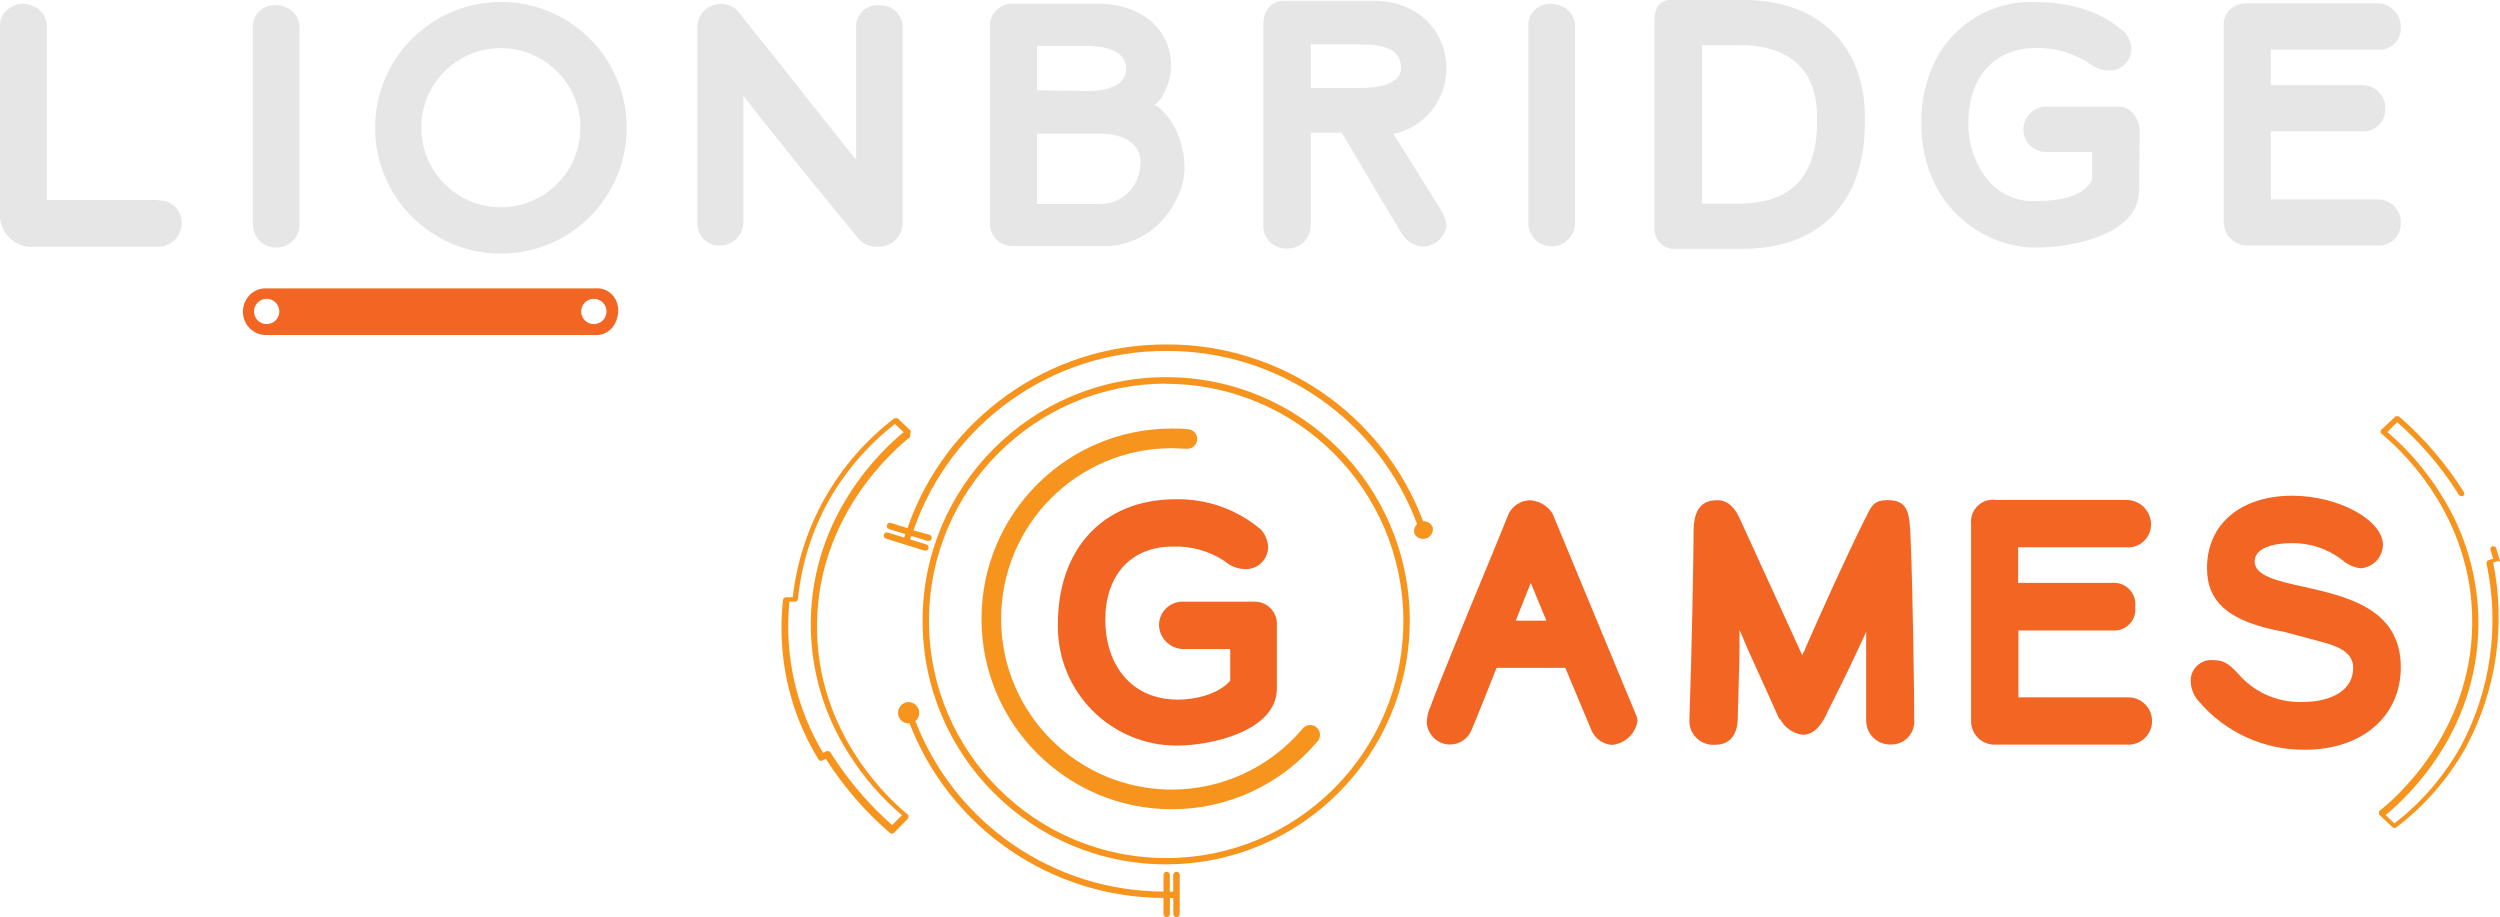 <svg viewBox="0 0 254.53 93.39" xmlns="http://www.w3.org/2000/svg" xmlns:xlink="http://www.w3.org/1999/xlink" overflow="hidden"><defs></defs><g id="Layer_2"><g id="Layer_1-2"><path d="M16.15 20.36 4.77 20.36 4.77 2.75C4.801 1.846 4.278 1.014 3.45 0.65 3.109 0.468 2.727 0.375 2.34 0.38 1.96 0.378 1.585 0.471 1.25 0.65 0.441 1.027-0.055 1.86 1.19209e-07 2.75L0 21.75C-0.093 23.526 1.271 25.041 3.047 25.134 3.218 25.143 3.39 25.138 3.56 25.12L16.15 25.12C17.459 25.104 18.507 24.03 18.491 22.721 18.491 22.707 18.49 22.694 18.49 22.68 18.502 21.437 17.505 20.42 16.262 20.408 16.225 20.408 16.187 20.409 16.15 20.41Z" fill="#E6E6E6"/><path d="M89.63 0.54C88.437 0.377 87.338 1.213 87.175 2.406 87.156 2.549 87.151 2.695 87.16 2.84L87.16 16.27 75.27 1.32C74.813 0.682 74.051 0.335 73.27 0.41 71.973 0.453 70.957 1.54 71 2.837 71 2.838 71 2.839 71 2.84L71 22.64C70.93 23.875 71.874 24.933 73.11 25.003 73.21 25.009 73.31 25.008 73.41 25 74.677 24.937 75.676 23.898 75.69 22.63L75.69 9.76C79.49 14.62 83.31 19.35 87.34 24.21 87.811 24.829 88.564 25.168 89.34 25.11 90.668 25.193 91.813 24.184 91.896 22.856 91.901 22.784 91.902 22.712 91.9 22.64L91.9 2.91C91.978 1.681 91.044 0.622 89.815 0.544 89.753 0.54 89.692 0.539 89.63 0.54Z" fill="#E6E6E6"/><path d="M117.52 10.67C118.34 10.22 119.23 8.37 119.23 6.72 119.23 2.99 116.23 0.38 111.8 0.38L102.89 0.38C101.639 0.465 100.694 1.548 100.779 2.799 100.779 2.803 100.78 2.806 100.78 2.81L100.78 22.61C100.698 23.878 101.658 24.972 102.926 25.054 103.044 25.062 103.162 25.061 103.28 25.05L113 25.05C114.94 24.891 116.76 24.043 118.13 22.66 118.83 21.92 119.407 21.072 119.84 20.15 120.346 19.178 120.607 18.096 120.6 17 120.55 13.35 118.39 11 117.52 10.67ZM116.09 16.67C116.107 18.918 114.298 20.753 112.051 20.77 112.02 20.771 111.99 20.77 111.96 20.77L105.58 20.77 105.58 13.61 112 13.61C113 13.61 116.13 13.83 116.13 16.61M105.58 9.19 105.58 4.67 110.52 4.67C112.4 4.67 114.65 5.08 114.65 7.01 114.65 8.76 112.65 9.21 110.99 9.28 110.46 9.28 106.99 9.19 105.58 9.19" fill="#E6E6E6"/><path d="M147.26 7C147.26 3 144.18 0.08 139.93 0.08L130.76 0.08C129.56 0.08 128.62 0.87 128.62 2.58L128.62 22.8C128.514 24.071 129.459 25.188 130.73 25.294 130.826 25.302 130.923 25.304 131.02 25.3 131.454 25.304 131.882 25.204 132.27 25.01 133.045 24.552 133.501 23.699 133.45 22.8L133.45 13.51 136.61 13.51C136.79 13.74 142.32 23.28 142.86 23.99 143.335 24.634 144.063 25.042 144.86 25.11 146.059 25.091 147.071 24.214 147.26 23.03 147.234 22.475 147.061 21.937 146.76 21.47 145.66 19.64 142.38 14.47 141.86 13.63 145.005 12.98 147.26 10.211 147.26 7M142.65 6.87C142.65 8.47 140.65 8.87 138.96 8.95L133.45 8.95 133.45 4.53 138.58 4.53C140.44 4.53 142.65 4.78 142.65 6.92" fill="#E6E6E6"/><path d="M159.1 0.68C158.721 0.49 158.304 0.388 157.88 0.38 157.49 0.377 157.105 0.469 156.76 0.65 155.98 1.046 155.524 1.88 155.61 2.75L155.61 22.61C155.56 23.525 156.049 24.385 156.86 24.81 157.207 24.987 157.591 25.08 157.98 25.08 158.371 25.081 158.756 24.985 159.1 24.8 159.917 24.386 160.409 23.524 160.35 22.61L160.35 2.75C160.4 1.868 159.904 1.046 159.1 0.68" fill="#E6E6E6"/><path d="M215.54 10.85 208.35 10.85C207.061 10.861 206.016 11.901 206 13.19 206.004 14.455 207.033 15.476 208.298 15.472 208.329 15.472 208.359 15.471 208.39 15.47L213 15.47 213 18.21C212.967 18.378 212.895 18.535 212.79 18.67 211.92 19.86 210.09 20.47 207.33 20.47 205.372 20.583 203.483 19.731 202.27 18.19 201.001 16.54 200.344 14.501 200.41 12.42 200.41 7.85 203.08 4.89 207.23 4.89 209.231 4.832 211.198 5.409 212.85 6.54 213.36 6.936 213.984 7.157 214.63 7.17 215.853 7.253 216.912 6.329 216.995 5.106 216.998 5.07 216.999 5.035 217 5 216.979 4.357 216.727 3.743 216.29 3.27L216.29 3.27C214.76 1.88 211.95 0.21 207.23 0.21 202.924 0.017 198.911 2.386 197 6.25 196.057 8.204 195.581 10.351 195.61 12.52 195.61 21.01 201.99 25.21 207.21 25.21 211.46 25.21 217.78 23.67 217.78 19.44L217.85 13.35C217.842 12.689 217.601 12.051 217.17 11.55 216.766 11.057 216.145 10.795 215.51 10.85" fill="#E6E6E6"/><path d="M242 20.3 231.2 20.3 231.2 13.38 240.79 13.38C241.991 13.279 242.902 12.254 242.86 11.05 242.888 9.767 241.873 8.703 240.59 8.67L231.2 8.67 231.2 5.05 242 5.05C243.189 5.197 244.273 4.352 244.42 3.163 244.438 3.019 244.441 2.874 244.43 2.73 244.43 1.41 243.36 0.34 242.04 0.34 242.027 0.34 242.013 0.34 242 0.34L228.83 0.34C228.267 0.312 227.71 0.474 227.25 0.8 226.66 1.237 226.339 1.948 226.4 2.68L226.4 22.58C226.394 23.911 227.469 24.994 228.8 25 228.81 25 228.82 25 228.83 25L242 25C243.227 25.112 244.312 24.208 244.423 22.982 244.433 22.878 244.435 22.774 244.43 22.67 244.459 21.389 243.444 20.327 242.163 20.298 242.109 20.297 242.054 20.297 242 20.3" fill="#E6E6E6"/><path d="M29.24 0.81C28.855 0.617 28.431 0.515 28 0.51 27.618 0.516 27.242 0.608 26.9 0.78 26.122 1.178 25.666 2.01 25.75 2.88L25.75 22.75C25.695 24.052 26.706 25.153 28.008 25.208 28.045 25.209 28.083 25.21 28.12 25.21 28.513 25.213 28.901 25.121 29.25 24.94 30.056 24.515 30.54 23.66 30.49 22.75L30.49 2.88C30.543 1.997 30.046 1.174 29.24 0.81" fill="#E6E6E6"/><path d="M51 0.2C43.925 0.2 38.19 5.935 38.19 13.01 38.19 20.085 43.925 25.82 51 25.82 58.075 25.82 63.81 20.085 63.81 13.01 63.81 13.007 63.81 13.003 63.81 13 63.804 5.929 58.071 0.2 51 0.2M51 21.1C46.526 21.105 42.895 17.483 42.89 13.01 42.885 8.537 46.507 4.906 50.98 4.9 55.453 4.894 59.084 8.517 59.09 12.99 59.09 12.993 59.09 12.997 59.09 13 59.096 17.468 55.478 21.095 51.01 21.1 51.007 21.1 51.003 21.1 51 21.1" fill="#E6E6E6"/><path d="M62.68 30.51C62.284 29.73 61.45 29.273 60.58 29.36L27.21 29.36C26.286 29.292 25.412 29.79 25 30.62 24.824 30.964 24.731 31.344 24.73 31.73 24.73 32.124 24.826 32.512 25.01 32.86 25.438 33.678 26.308 34.168 27.23 34.11L60.58 34.11C61.466 34.165 62.292 33.662 62.65 32.85 62.838 32.474 62.941 32.061 62.95 31.64 62.953 31.247 62.861 30.859 62.68 30.51ZM27.15 33C26.438 33 25.86 32.422 25.86 31.71 25.86 30.998 26.438 30.42 27.15 30.42 27.862 30.42 28.44 30.998 28.44 31.71 28.44 32.422 27.862 33 27.15 33ZM60.46 33C59.748 33 59.17 32.422 59.17 31.71 59.17 30.998 59.748 30.42 60.46 30.42 61.172 30.42 61.75 30.998 61.75 31.71 61.75 32.422 61.172 33 60.46 33Z" fill="#F26522"/><path d="M170.54 25.34C169.437 25.391 168.501 24.538 168.45 23.434 168.447 23.373 168.447 23.311 168.45 23.25L168.45 2C168.45 0.92 168.92 0 170.07 0L177.6 0C185.1 0 189.87 4.6 189.87 11.93L189.87 12.47C189.87 20.65 185.27 25.34 177.33 25.34ZM185 11.93C185 7.23 182.37 4.59 177 4.59L173.29 4.59 173.29 20.72 177.1 20.72C182.31 20.72 185 18.04 185 12.37Z" fill="#E6E6E6"/><path d="M130 63.69 130 70.1C130 74.38 123.42 75.91 119.8 75.91 113.117 75.907 107.703 70.487 107.706 63.804 107.706 63.7 107.707 63.595 107.71 63.49 107.71 56.05 112.16 50.83 119.71 50.83 122.88 50.768 125.964 51.867 128.38 53.92 128.827 54.416 129.085 55.053 129.11 55.72 129.089 56.968 128.061 57.963 126.813 57.942 126.792 57.942 126.771 57.941 126.75 57.94 125.977 57.919 125.237 57.625 124.66 57.11 123.094 56.087 121.249 55.576 119.38 55.65 115.02 55.65 112.53 58.71 112.53 63.09 112.53 67.47 114.99 71.23 119.94 71.23 121.47 71.23 123.94 70.8 125.25 69.3L125.25 66.08 120.54 66.08C119.161 66.097 118.027 64.998 118 63.62 118.016 62.3 119.1 61.243 120.419 61.26 120.423 61.26 120.426 61.26 120.43 61.26L127.64 61.26C128.887 61.201 129.945 62.164 130.004 63.411 130.008 63.504 130.007 63.597 130 63.69Z" fill="#F26522"/><path d="M149.17 63.09C151.3 57.97 153.56 52.43 153.62 52.26 154.036 51.481 154.828 50.977 155.71 50.93 156.676 50.963 157.562 51.477 158.07 52.3L166.58 72.82C166.668 73.008 166.712 73.213 166.71 73.42 166.498 74.734 165.416 75.733 164.09 75.84 163.154 75.758 162.345 75.154 162 74.28L159.37 68 152.37 68C151.84 69.33 149.94 74.11 149.78 74.41 149.408 75.241 148.59 75.782 147.68 75.8 146.401 75.818 145.335 74.827 145.26 73.55 145.281 72.95 145.428 72.36 145.69 71.82 145.78 71.46 147.41 67.41 149.17 63.09ZM157.44 63.19 155.85 59.34 154.32 63.19Z" fill="#F26522"/><path d="M183.71 66.28 183.87 65.85C185.8 61.5 187.76 57.11 189.87 52.85L190.07 52.48C190.54 51.48 190.84 50.92 192.17 50.92 194.29 50.92 194.42 52.22 194.52 54.84 194.76 60.32 194.89 71.02 194.89 73.28 194.991 74.568 194.028 75.694 192.739 75.795 192.646 75.802 192.553 75.804 192.46 75.8 191.118 75.817 190.017 74.743 190 73.401 189.999 73.374 189.999 73.347 190 73.32L190 64.32C188.77 67.04 187.47 69.7 186.14 72.32 185.61 73.55 184.85 74.81 183.52 74.81 182.511 74.668 181.638 74.035 181.19 73.12L181.19 73.29C180.09 70.86 179 68.4 177.9 66 177.33 64.7 177.7 65.44 177.1 64.14 177.086 64.36 177.086 64.58 177.1 64.8L177.1 66.07C177.1 67.46 177.03 68.86 177 70.22 177 71.15 176.93 72.04 176.93 72.97 176.93 75.27 175.73 75.83 174.57 75.83 173.23 75.908 172.081 74.885 172.003 73.546 171.998 73.471 171.997 73.395 172 73.32 172.23 66.81 172.43 56.51 172.43 54.12 172.43 52.12 173.06 50.93 174.82 50.93 175.19 50.93 176.28 50.93 177.11 52.76L183.49 66.71C183.539 66.555 183.613 66.41 183.71 66.28Z" fill="#F26522"/><path d="M200.68 53.32C200.563 52.094 201.462 51.005 202.688 50.888 202.862 50.872 203.037 50.876 203.21 50.9L216.49 50.9C217.871 50.895 218.994 52.009 219 53.39 219 53.39 219 53.39 219 53.39 219.005 54.677 217.965 55.724 216.679 55.729 216.609 55.729 216.539 55.726 216.47 55.72L205.47 55.72 205.47 59.34 215.33 59.34C216.533 59.397 217.462 60.418 217.405 61.62 217.402 61.677 217.397 61.734 217.39 61.79 217.536 62.963 216.704 64.032 215.531 64.178 215.398 64.195 215.264 64.198 215.13 64.19L205.5 64.19 205.5 71 216.62 71C217.95 70.958 219.063 72.003 219.105 73.333 219.147 74.663 218.102 75.776 216.772 75.818 216.678 75.821 216.584 75.818 216.49 75.81L203.21 75.81C201.892 75.889 200.761 74.884 200.682 73.567 200.677 73.484 200.676 73.402 200.68 73.32Z" fill="#F26522"/><path d="M236.26 65.32 232.51 64.32C226.96 63.32 224.7 61.32 224.7 57.84 224.7 53.23 228.29 50.47 233.37 50.47 238.16 50.47 242.61 52.99 242.61 55.47 242.583 56.729 241.606 57.763 240.35 57.86 239.644 57.772 238.982 57.472 238.45 57 236.997 55.877 235.207 55.278 233.37 55.3 230.88 55.3 229.55 56.04 229.55 57.16 229.55 58.63 231.88 59.16 234.64 59.76 239.05 60.76 244.43 62.01 244.43 67.93 244.43 73.04 240.35 76.33 234.7 76.33 230.538 76.381 226.569 74.578 223.87 71.41 223.364 70.863 223.07 70.154 223.04 69.41 222.979 68.252 223.868 67.263 225.027 67.202 225.161 67.195 225.296 67.201 225.43 67.22 226.3 67.22 226.86 67.49 227.86 68.58 229.482 70.478 231.875 71.54 234.37 71.47 237.59 71.47 239.58 70.14 239.58 68.02 239.58 66.68 238.59 65.91 236.26 65.32Z" fill="#F26522"/><path d="M119.78 88.76 119.78 88.76C119.602 88.76 119.455 88.902 119.45 89.08L119.45 90.78 119.1 90.78 119.1 89.08C119.1 88.903 118.957 88.76 118.78 88.76L118.78 88.76C118.603 88.76 118.46 88.903 118.46 89.08L118.46 90.77C107.269 90.745 97.24 83.857 93.2 73.42 93.663 73.027 93.719 72.332 93.326 71.87 93.05 71.545 92.611 71.409 92.2 71.52 91.624 71.707 91.303 72.321 91.48 72.9 91.63 73.382 92.098 73.691 92.6 73.64 96.733 84.329 107 91.388 118.46 91.42L118.46 93.06C118.454 93.231 118.589 93.374 118.76 93.38 118.766 93.38 118.773 93.38 118.78 93.38L118.78 93.38C118.958 93.38 119.105 93.238 119.11 93.06L119.11 91.43 119.46 91.43 119.46 93.06C119.454 93.237 119.593 93.384 119.77 93.39 119.773 93.39 119.777 93.39 119.78 93.39L119.78 93.39C119.962 93.39 120.11 93.242 120.11 93.06L120.11 89.06C120.099 88.887 119.953 88.754 119.78 88.76Z" fill="#F7941D"/><path d="M145.89 53.73C145.74 53.313 145.333 53.044 144.89 53.07 140.793 42.202 130.374 35.025 118.76 35.07L118.64 35.07C106.8 35.075 96.263 42.581 92.39 53.77L90.7 53.24C90.531 53.189 90.352 53.285 90.302 53.455 90.301 53.456 90.3 53.458 90.3 53.46 90.244 53.622 90.33 53.798 90.492 53.854 90.498 53.856 90.504 53.858 90.51 53.86L92.17 54.38 92.05 54.73 90.4 54.22C90.226 54.168 90.043 54.266 89.99 54.44 89.939 54.609 90.035 54.788 90.205 54.838 90.206 54.839 90.208 54.84 90.21 54.84L94.12 56.06 94.22 56.06C94.362 56.058 94.487 55.965 94.53 55.83 94.581 55.661 94.485 55.482 94.315 55.432 94.314 55.431 94.312 55.431 94.31 55.43L92.67 54.92C92.67 54.8 92.76 54.68 92.79 54.56L94.42 55.07 94.52 55.07C94.696 55.083 94.85 54.952 94.863 54.775 94.875 54.619 94.772 54.477 94.62 54.44L93 54C96.78 43.069 107.073 35.734 118.64 35.73L118.76 35.73C130.114 35.689 140.295 42.718 144.28 53.35 144.011 53.607 143.907 53.992 144.01 54.35 144.277 54.834 144.885 55.01 145.368 54.743 145.722 54.548 145.923 54.161 145.88 53.76Z" fill="#F7941D"/><path d="M118.73 88C105.033 88 93.93 76.897 93.93 63.2 93.93 49.503 105.033 38.4 118.73 38.4 132.427 38.4 143.53 49.503 143.53 63.2 143.53 63.203 143.53 63.207 143.53 63.21 143.513 76.898 132.418 87.989 118.73 88ZM118.73 39.06C105.392 39.06 94.58 49.872 94.58 63.21 94.58 76.548 105.392 87.36 118.73 87.36 132.068 87.36 142.88 76.548 142.88 63.21 142.858 49.885 132.055 39.091 118.73 39.08Z" fill="#F7941D"/><path d="M92.73 43.93 92.73 43.93C92.737 43.907 92.737 43.883 92.73 43.86L92.73 43.86 91.38 42.58C91.357 42.572 91.333 42.572 91.31 42.58L91.31 42.58 91.22 42.58 91.13 42.58 91.13 42.58C91.107 42.572 91.083 42.572 91.06 42.58 88.166 44.796 85.751 47.575 83.96 50.75 82.214 53.852 81.109 57.273 80.71 60.81L80.4 60.81 80.03 60.81 80.03 60.81C79.872 60.804 79.736 60.922 79.72 61.08 79.4 63.971 79.569 66.895 80.22 69.73 80.841 72.411 81.891 74.974 83.33 77.32 83.41 77.442 83.564 77.492 83.7 77.44L84.02 77.29 84.1 77.29C85.056 78.786 86.126 80.207 87.3 81.54 88.327 82.704 89.433 83.797 90.61 84.81L90.61 84.81C90.664 84.853 90.731 84.878 90.8 84.88 90.882 84.88 90.962 84.848 91.02 84.79L92.48 83.3 92.48 83.3C92.488 83.274 92.488 83.246 92.48 83.22L92.48 83.22C92.487 83.19 92.487 83.16 92.48 83.13 92.486 83.104 92.486 83.076 92.48 83.05L92.48 83.05C92.48 83.05 92.48 83.05 92.48 83.05 92.48 83.05 92.48 83.05 92.48 82.98L92.48 82.98C90.9 81.7 83 74.79 83.18 63.42 83.35 52.35 91.11 45.71 92.67 44.49 92.67 44.49 92.67 44.49 92.67 44.49L92.67 44.49C92.676 44.467 92.676 44.443 92.67 44.42L92.67 44.42 92.67 44.33C92.675 44.3 92.675 44.27 92.67 44.24ZM92 44C89.76 45.83 82.71 52.45 82.55 63.19 82.479 67.977 83.818 72.679 86.4 76.71 87.873 79.075 89.705 81.197 91.83 83L90.83 84C89.765 83.067 88.763 82.065 87.83 81 86.619 79.628 85.522 78.16 84.55 76.61 84.493 76.522 84.395 76.47 84.29 76.47L84.18 76.47 83.85 76.62 83.78 76.62C82.446 74.389 81.471 71.963 80.89 69.43 80.272 66.753 80.097 63.993 80.37 61.26L80.52 61.26 80.93 61.26C81.088 61.266 81.224 61.148 81.24 60.99 81.59 57.483 82.652 54.083 84.36 51 86.072 47.971 88.366 45.31 91.11 43.17Z" fill="#F7941D"/><path d="M254.5 57.19C254.529 57.116 254.529 57.034 254.5 56.96L254.13 55.8C254.105 55.722 254.046 55.66 253.97 55.63 253.9 55.6 253.82 55.6 253.75 55.63 253.674 55.657 253.61 55.71 253.57 55.78 253.541 55.854 253.541 55.936 253.57 56.01L253.84 56.88 253.37 57.03C253.222 57.078 253.132 57.227 253.16 57.38 254.513 63.702 253.582 70.3 250.53 76 248.829 79.037 246.534 81.701 243.78 83.83L242.88 82.98C245.12 81.16 252.17 74.54 252.33 63.8 252.401 59.013 251.062 54.311 248.48 50.28 247.006 47.915 245.178 45.791 243.06 43.98L244.06 42.98C245.122 43.916 246.124 44.918 247.06 45.98 248.275 47.348 249.373 48.817 250.34 50.37 250.4 50.455 250.496 50.507 250.6 50.51 250.652 50.525 250.708 50.525 250.76 50.51 250.897 50.427 250.941 50.248 250.857 50.112 250.855 50.108 250.853 50.104 250.85 50.1 249.039 47.209 246.804 44.607 244.22 42.38L244.22 42.38 244.22 42.38C244.197 42.372 244.173 42.372 244.15 42.38L244.15 42.38 244.07 42.38 244.07 42.38C244.044 42.374 244.016 42.374 243.99 42.38L243.99 42.38C243.964 42.375 243.936 42.375 243.91 42.38L242.4 43.8 242.4 43.8C242.4 43.8 242.4 43.8 242.4 43.87L242.4 43.87C242.367 43.922 242.367 43.988 242.4 44.04L242.4 44.04C242.4 44.04 242.4 44.09 242.4 44.11L242.4 44.11C243.98 45.38 251.88 52.3 251.7 63.66 251.53 74.74 243.77 81.38 242.21 82.6 242.21 82.6 242.21 82.6 242.21 82.6L242.21 82.6C242.202 82.623 242.202 82.647 242.21 82.67L242.21 82.67 242.21 82.67C242.204 82.703 242.204 82.737 242.21 82.77 242.204 82.796 242.204 82.824 242.21 82.85L242.21 82.85C242.202 82.873 242.202 82.897 242.21 82.92L243.58 84.22C243.638 84.271 243.713 84.3 243.79 84.3 243.855 84.3 243.918 84.279 243.97 84.24 246.876 82.033 249.293 79.248 251.07 76.06 254.157 70.311 255.133 63.663 253.83 57.27L254.35 57.11C254.392 57.15 254.444 57.178 254.5 57.19Z" fill="#F7941D"/><path d="M119.31 82.39C108.607 82.39 99.93 73.713 99.93 63.01 99.93 52.307 108.607 43.63 119.31 43.63 119.87 43.63 120.43 43.63 120.98 43.7 121.529 43.748 121.936 44.231 121.89 44.78 121.842 45.329 121.359 45.736 120.81 45.69 120.32 45.69 119.81 45.63 119.31 45.63 109.711 45.628 101.929 53.408 101.927 63.007 101.925 72.606 109.705 80.388 119.304 80.39 124.42 80.391 129.277 78.137 132.58 74.23 132.903 73.782 133.528 73.68 133.976 74.002 134.424 74.325 134.526 74.95 134.203 75.398 134.172 75.442 134.138 75.482 134.1 75.52 130.425 79.88 125.012 82.395 119.31 82.39Z" fill="#F7941D"/></g></g></svg>